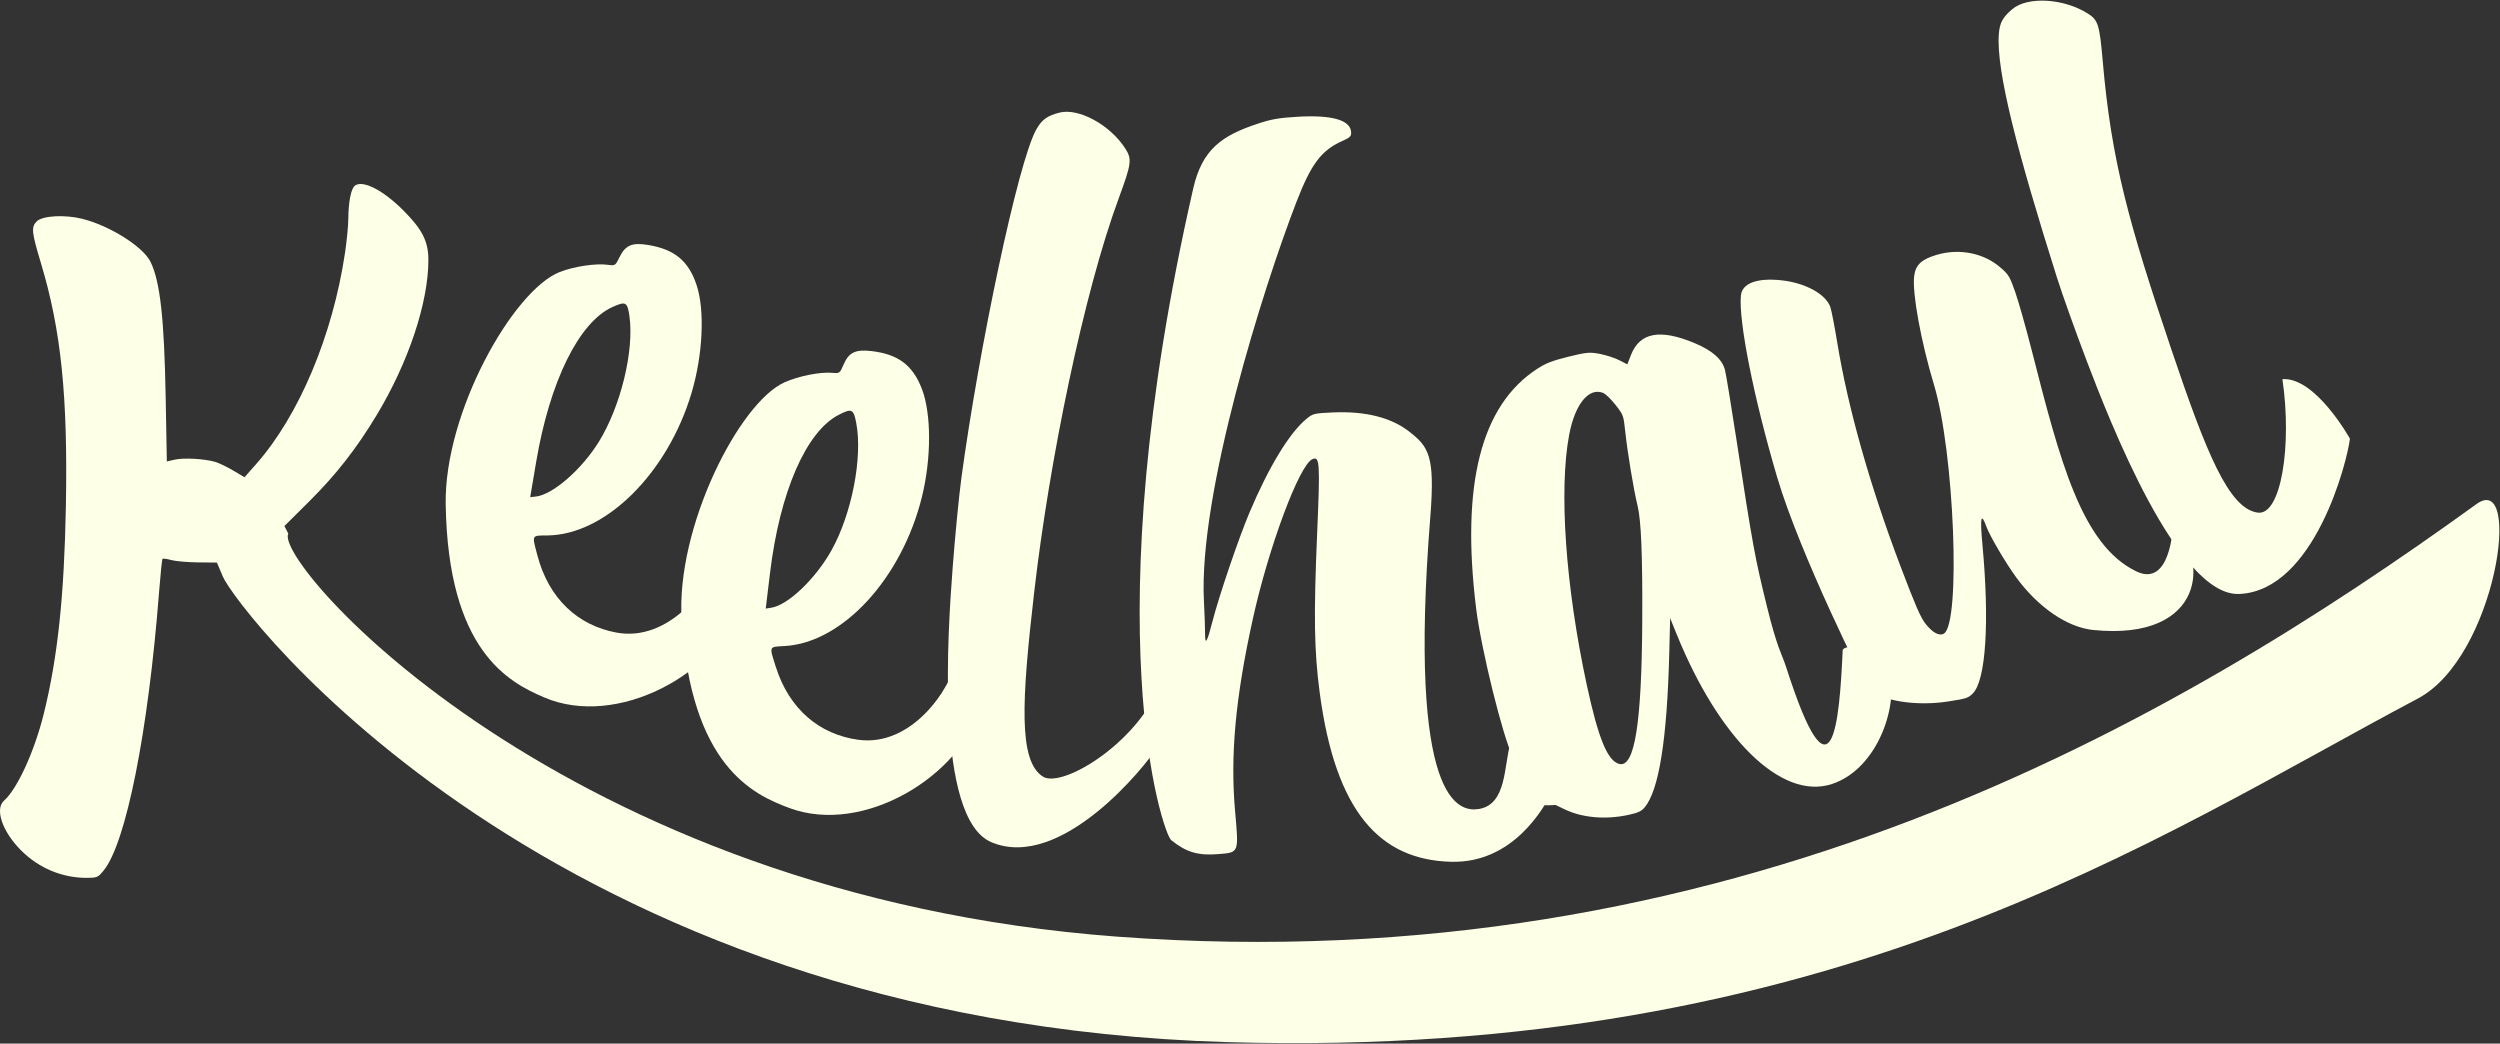 <svg width="424" height="177" viewBox="0 0 424 177" xmlns="http://www.w3.org/2000/svg"><rect x="0" y="0" width="424" height="177" fill="#333333" stroke="none"/><title>Logo</title><g fill="#FDFFE7" fill-rule="evenodd"><path d="M301.4 80.917c3.865 13.098 15.018 35.48 15.48 35.907 2.223 2.052 8.07 2.987 13.48 2.152 3.172-.49 3.455-.583 4.248-1.39 2.2-2.24 2.834-12.137 1.613-25.204-.436-4.686-.237-5.58.68-3.044.556 1.534 3.235 6.095 5.024 8.55 3.735 5.128 8.69 8.51 13.07 8.956 19.28 1.957 19.6-12.558 13.502-17.326 0 0-.42 10.19-6.21 7.374-9.27-4.51-12.917-18.725-17.733-37.585-.965-3.778-2.207-8.164-2.76-9.746-.933-2.663-1.117-2.97-2.5-4.177-2.8-2.447-6.937-3.29-10.744-2.188-2.663.77-3.673 1.712-3.908 3.644-.348 2.86 1.16 11.11 3.376 18.46 3.43 11.38 4.576 40.433 1.663 42.164-.775.46-1.94-.17-3.122-1.687-.844-1.086-1.692-3.037-4.24-9.755-5.176-13.647-8.91-26.855-10.723-37.94-.46-2.8-.986-5.507-1.172-6.022-.794-2.196-4.246-4.082-8.266-4.517-4.163-.45-6.7.497-6.9 2.576-.417 4.328 2.194 17.422 6.142 30.797z"/><path d="M257.33 133.357c-.61 3.95 6.472 3.156 6.472 3.156l1.615.774c2.944 1.41 6.89 1.752 10.726.926 1.698-.366 2.245-.62 2.82-1.32 2.404-2.922 3.773-11.545 4.143-26.11l.15-5.952 1.07 2.644c7.132 17.63 17.737 28.345 26.383 25.49 7.894-2.606 11.532-13.788 9.566-19.65-1.365-4.068-7.705-4.112-7.755-3.016-.565 12.445-1.79 27.16-9.547 2.967-.78-2.43-1.515-3.127-3.333-10.54-2.034-8.293-2.356-10.058-5.13-28.108-.884-5.762-1.76-11.09-1.946-11.843-.445-1.8-2.105-3.29-5.064-4.543-5.918-2.506-9.395-1.873-10.894 1.986l-.61 1.572-1.348-.69c-.752-.387-2.2-.86-3.278-1.073-1.72-.34-2.306-.288-5.364.47-2.746.68-3.804 1.09-5.288 2.05-9.534 6.18-12.96 19.618-10.363 40.652.855 6.925 4.533 21.814 6.2 25.098l1.193 2.348-.42 2.714zm14.53-66.734c.425.164 1.37 1.07 2.125 2.04 1.343 1.725 1.362 1.778 1.652 4.482.392 3.67 1.416 9.845 2.095 12.632.606 2.49.844 8.25.795 19.233-.08 17.633-1.28 25.213-3.89 24.56-1.997-.5-3.572-4.34-5.54-13.5-3.586-16.692-4.726-32.955-2.968-42.322.967-5.164 3.296-8.06 5.73-7.125z"/><path d="M202.37 31.97c-17.02 74.52-5.172 109.358-3.74 110.512 2.563 2.067 4.57 2.66 8.032 2.372 3.49-.29 3.44-.157 2.812-7.22-.843-9.502.047-19.223 2.98-32.553 2.717-12.34 7.94-26.34 10.157-27.223 1.22-.486 1.288.6.778 12.585-.602 14.122-.508 19.92.435 27.043 2.675 20.2 10.197 28.38 22.325 28.672 10.41.25 15.688-9.007 17.188-12.084 2.92-5.99-7.147-8.118-7.147-8.118-1.155 3.828-.59 10.492-5.393 11.252-3.302.524-12.093-.817-8.21-49.648.82-10.323-.328-11.8-3.553-14.337-3.076-2.42-7.47-3.523-13.036-3.272-3.12.142-3.337.195-4.413 1.08-2.89 2.37-6.394 8.133-9.682 15.92-1.836 4.35-5.155 14.108-6.252 18.38-.942 3.678-1.28 4.225-1.272 2.067.004-.887-.084-3.344-.195-5.46-.948-18.123 10.07-53.18 15.713-67.743 2.473-6.382 4.2-8.684 7.698-10.255 1.45-.654 1.626-.838 1.545-1.63-.206-1.984-3.365-2.85-9.145-2.503-3.116.187-4.406.415-6.73 1.187-5.998 1.995-9.368 4.29-10.896 10.977z"/><path d="M179.64 19.11c-2.073.552-2.934 1.182-3.876 2.836-3.114 5.47-9.75 37.275-12.703 59.046-.412 3.04-1.082 9.915-1.487 15.258-.79 10.437-3.085 42.534 6.574 46.593 11.796 4.958 26.187-12.958 28.147-16.152 0 0 1.802-14.705 1.025-12.143-3.315 10.932-17.112 19.284-20.44 17.167-4.204-2.672-3.593-12.957-1.48-31.29 2.59-22.454 8.43-50.805 14.337-66.796 2.155-5.835 2.264-6.625 1.15-8.38-2.586-4.07-7.973-7.01-11.247-6.138z"/><path d="M166.17 120.134c.63-2.225-3.18-11.407-3.802-8.6-1.258 5.688-7.908 15.15-16.814 13.932-6.53-.895-11.7-5.144-13.99-12.404-1.117-3.546-1.21-3.338 1.54-3.497 9.816-.565 19.848-11.485 23.26-25.317 1.608-6.522 1.608-14.044 0-18.26-1.545-4.05-4.028-5.92-8.564-6.444-2.747-.318-3.85.226-4.755 2.346-.61 1.426-.65 1.455-1.934 1.34-2.015-.182-5.697.554-8.05 1.61-7.71 3.452-18.45 24.63-17.453 40.266 1.58 24.813 12.082 29.634 18.256 31.93 12.646 4.707 29.083-5.53 32.307-16.902zm-20.95-48.386c1.11 5.804-.752 15.39-4.183 21.556-2.697 4.845-7.387 9.326-10.22 9.765l-.95.146.727-6.022c1.658-13.732 6.115-23.996 11.65-26.835 2.227-1.142 2.52-1.005 2.977 1.388z"/><path d="M125.383 102.94c.735-2.193-2.636-11.546-3.39-8.772-1.526 5.622-8.617 14.758-17.455 13.117-6.482-1.203-11.443-5.694-13.385-13.053-.95-3.596-1.05-3.393 1.704-3.42 9.83-.1 20.37-10.53 24.433-24.184 1.916-6.438 2.273-13.952.866-18.24-1.35-4.118-3.742-6.103-8.248-6.843-2.73-.45-3.857.043-4.86 2.117-.677 1.396-.72 1.423-1.996 1.246-2.005-.277-5.718.283-8.12 1.225C87.07 49.216 75.337 69.86 75.59 85.526c.4 24.86 10.662 30.174 16.72 32.763 12.41 5.3 29.314-4.143 33.073-15.35zm-18.63-49.328c.83 5.85-1.482 15.338-5.2 21.333-2.925 4.712-7.822 8.965-10.674 9.27l-.956.1 1.012-5.98c2.307-13.638 7.246-23.68 12.91-26.25 2.278-1.035 2.565-.884 2.907 1.527z"/><path d="M60.212 31.473c-.677.496-1.113 2.69-1.142 5.736-.01 1.12-.26 3.674-.55 5.627-2.08 14.038-7.803 27.647-15.092 35.888l-1.962 2.218-1.89-1.125c-1.03-.612-2.422-1.284-3.053-1.473-1.792-.535-5.348-.738-6.868-.393l-1.36.31L28.1 67.47c-.245-13.476-.938-19.71-2.562-23.044-1.257-2.58-6.898-6.143-11.576-7.313-2.986-.747-6.763-.538-7.73.427-.96.96-.875 1.82.7 7.052 3.435 11.4 4.582 22.546 4.242 41.218-.28 15.296-1.39 25.723-3.753 35.26-1.574 6.356-4.492 12.734-6.73 14.708-1.61 1.42-.305 5.255 2.87 8.433 3.004 3.01 6.952 4.67 11.1 4.67 1.79 0 1.943-.065 2.9-1.226 3.807-4.62 7.58-23.54 9.41-47.177.237-3.046.504-5.604.595-5.695.092-.092.747-.004 1.476.2.717.198 2.772.378 4.53.396l3.218.033 1.01 2.385c2.266 5.346 55.044 75.582 170.39 78.948 102.57 2.993 157.517-34.802 201.885-58.278 13.31-7.042 17.815-38.677 9.932-32.977-51.686 37.358-126.763 81.06-230.487 73.368C95.263 151.866 46.252 95.22 48.9 90.51l-.666-1.29 4.214-4.19c4.596-4.574 7.993-8.92 11.445-14.648 5.388-8.938 8.76-19.058 8.76-26.287 0-3.176-1.03-5.198-4.313-8.475-3.384-3.377-6.802-5.12-8.128-4.147z"/><path d="M341.3 1.54c-1.64 1.383-2.15 2.32-2.296 4.22-.485 6.276 3.21 20.256 9.82 41.206.923 2.927 3.247 9.43 5.158 14.435 3.733 9.778 15.338 39.788 25.803 39.335 12.784-.553 18.35-22.612 18.76-26.338 0 0-5.802-10.466-11.448-10.1 1.662 11.304-.24 23.137-4.155 22.644-4.943-.622-8.77-10.183-14.676-27.67-7.227-21.412-10.17-31.927-11.644-48.91-.54-6.2-.778-6.96-2.533-8.07-4.074-2.578-10.2-2.937-12.79-.75z"/></g></svg>